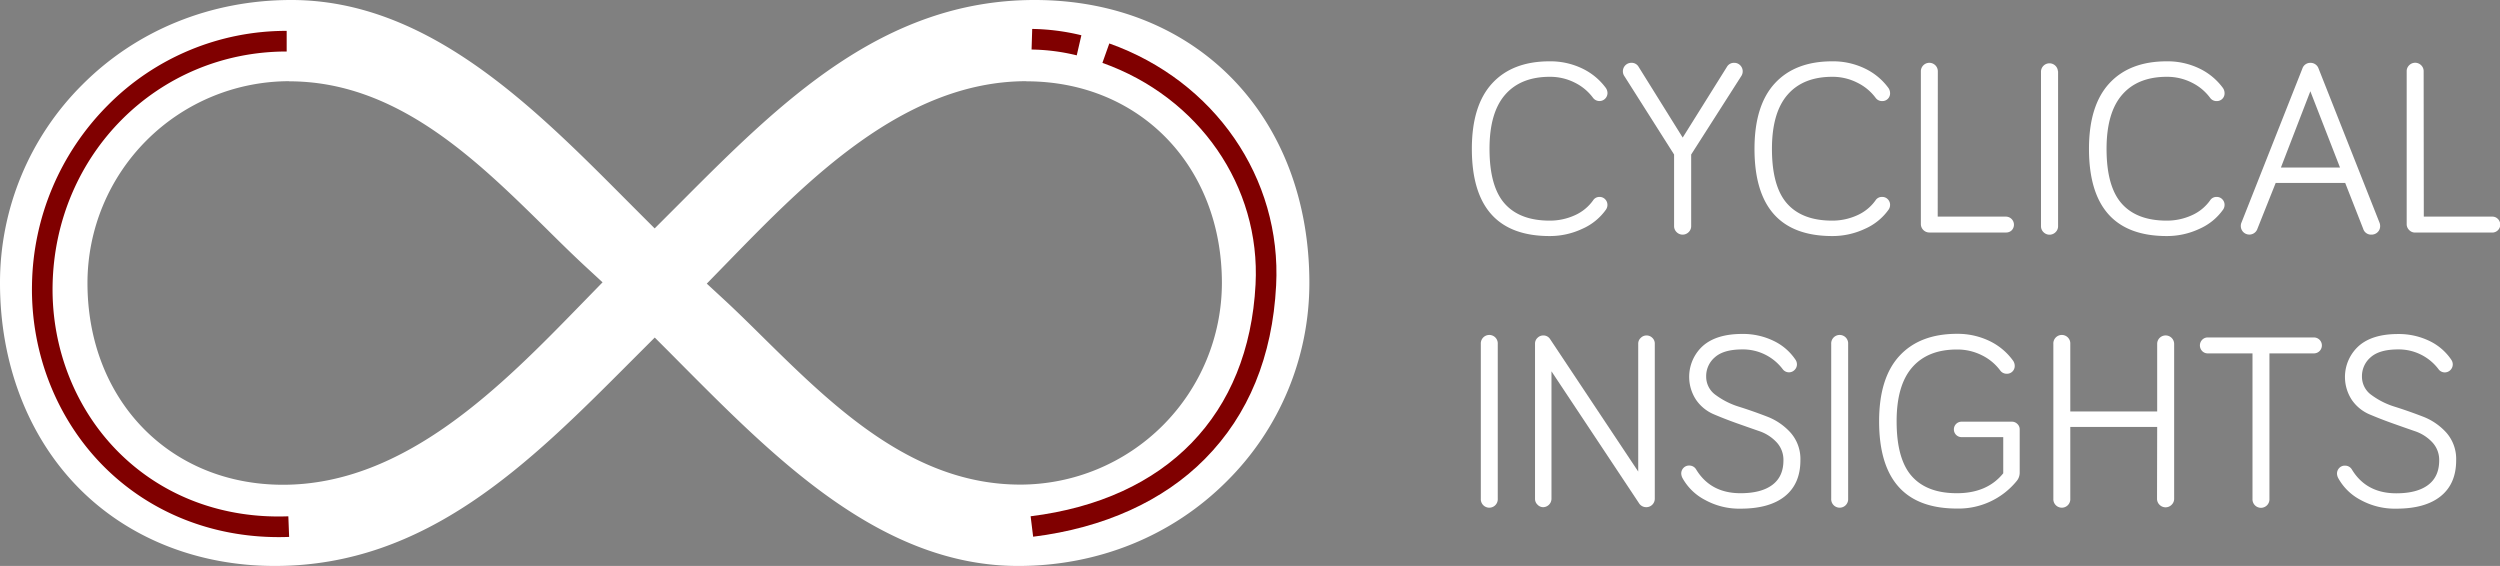 <svg xmlns="http://www.w3.org/2000/svg" viewBox="0 0 825.15 186.8"><rect x="0" y="0" width="825.15" height="186.8" fill="#808080" stroke="none"/><defs><style>.cls-1{fill:#fff;}.cls-2{fill:maroon;}</style></defs><title>CI_DarkBg_Horizontal1</title><g id="Layer_2" data-name="Layer 2"><g id="Layer_1-2" data-name="Layer 1"><path class="cls-1" d="M511.46,77.91q-25.66,0-25.66-28.79,0-14.31,6.7-21.6t19-7.28a24.19,24.19,0,0,1,10.7,2.35A20.76,20.76,0,0,1,530,29a3,3,0,0,1,.57,1.73,2.65,2.65,0,0,1-4.77,1.56,16.65,16.65,0,0,0-6-5,18,18,0,0,0-8.27-1.94q-9.61,0-14.76,5.93t-5.14,17.85q0,12.42,5,18.06t14.89,5.63a19.8,19.8,0,0,0,8.15-1.72,14.76,14.76,0,0,0,6.17-5A2.41,2.41,0,0,1,527.92,65a2.5,2.5,0,0,1,1.89.78,2.62,2.62,0,0,1,.74,1.85,2.74,2.74,0,0,1-.49,1.56,18.9,18.9,0,0,1-7.82,6.34A25.13,25.13,0,0,1,511.46,77.91Z"/><path class="cls-1" d="M557.37,76.6a2.79,2.79,0,0,1-4,0,2.7,2.7,0,0,1-.82-2V51L536.06,25a2.74,2.74,0,0,1-.41-1.48,2.8,2.8,0,0,1,2.8-2.79,2.65,2.65,0,0,1,2.38,1.31l14.56,23.37L570,22.05a2.64,2.64,0,0,1,2.38-1.31,2.7,2.7,0,0,1,2,.82,2.82,2.82,0,0,1,.41,3.45L558.19,51V74.62A2.7,2.7,0,0,1,557.37,76.6Z"/><path class="cls-1" d="M604.76,77.91q-25.68,0-25.67-28.79,0-14.31,6.7-21.6t19-7.28a24.17,24.17,0,0,1,10.69,2.35A20.68,20.68,0,0,1,623.27,29a3,3,0,0,1,.57,1.73,2.53,2.53,0,0,1-2.63,2.63,2.56,2.56,0,0,1-2.14-1.07,16.65,16.65,0,0,0-6.05-5,18,18,0,0,0-8.26-1.94q-9.63,0-14.77,5.93t-5.14,17.85q0,12.42,5,18.06t14.9,5.63a19.76,19.76,0,0,0,8.14-1.72,14.76,14.76,0,0,0,6.17-5A2.43,2.43,0,0,1,621.21,65a2.48,2.48,0,0,1,1.89.78,2.57,2.57,0,0,1,.74,1.85,2.74,2.74,0,0,1-.49,1.56,18.9,18.9,0,0,1-7.82,6.34A25.12,25.12,0,0,1,604.76,77.91Z"/><path class="cls-1" d="M639.56,71.5H662.1A2.67,2.67,0,0,1,664,76a2.58,2.58,0,0,1-1.89.74H636.76A2.8,2.8,0,0,1,634,74V23.53a2.8,2.8,0,0,1,5.6,0Z"/><path class="cls-1" d="M679.29,23.53V74.62a2.7,2.7,0,0,1-.82,2,2.79,2.79,0,0,1-4,0,2.7,2.7,0,0,1-.82-2V23.53a2.8,2.8,0,0,1,5.59,0Z"/><path class="cls-1" d="M715.16,77.91q-25.67,0-25.67-28.79,0-14.31,6.71-21.6t19-7.28a24.14,24.14,0,0,1,10.69,2.35A20.68,20.68,0,0,1,733.67,29a3,3,0,0,1,.57,1.73,2.53,2.53,0,0,1-2.63,2.63,2.56,2.56,0,0,1-2.14-1.07,16.61,16.61,0,0,0-6-5,18.07,18.07,0,0,0-8.27-1.94q-9.63,0-14.77,5.93t-5.14,17.85q0,12.42,5,18.06t14.89,5.63a19.76,19.76,0,0,0,8.14-1.72,14.7,14.7,0,0,0,6.17-5A2.44,2.44,0,0,1,731.61,65a2.48,2.48,0,0,1,1.89.78,2.57,2.57,0,0,1,.74,1.85,2.74,2.74,0,0,1-.49,1.56,18.87,18.87,0,0,1-7.81,6.34A25.19,25.19,0,0,1,715.16,77.91Z"/><path class="cls-1" d="M774.06,60.39H751.11l-6,15.06a2.82,2.82,0,0,1-5.51-.83,2.8,2.8,0,0,1,.25-1.23l20.07-50.76a2.75,2.75,0,0,1,2.64-1.89,2.8,2.8,0,0,1,2.71,1.89l20.07,50.76a3,3,0,0,1,.25,1.23,2.7,2.7,0,0,1-.82,2,2.84,2.84,0,0,1-2.06.82A2.7,2.7,0,0,1,780,75.53Zm-1.72-5.1-9.79-25.17-9.71,25.17Z"/><path class="cls-1" d="M800,71.5h22.54a2.52,2.52,0,0,1,1.89.74,2.63,2.63,0,0,1-1.89,4.52H797.18a2.66,2.66,0,0,1-2-.82,2.7,2.7,0,0,1-.83-2V23.53a2.7,2.7,0,0,1,.83-2,2.78,2.78,0,0,1,3.94,0,2.7,2.7,0,0,1,.83,2Z"/><path class="cls-1" d="M494.35,113.52V164.6a2.8,2.8,0,1,1-5.59,0V113.52a2.8,2.8,0,1,1,5.59,0Z"/><path class="cls-1" d="M541.57,111.5a2.69,2.69,0,0,1,3.79,0,2.56,2.56,0,0,1,.82,1.93V164.6a2.8,2.8,0,0,1-2.8,2.8,2.79,2.79,0,0,1-2.3-1.15l-29-43.69v42.13a2.8,2.8,0,0,1-2.71,2.71,2.56,2.56,0,0,1-1.89-.82,2.61,2.61,0,0,1-.83-1.89V113.43a2.56,2.56,0,0,1,.83-1.93,2.64,2.64,0,0,1,1.89-.78,2.59,2.59,0,0,1,2.22,1.15l29.12,43.77V113.43A2.56,2.56,0,0,1,541.57,111.5Z"/><path class="cls-1" d="M588.38,121.82a16.43,16.43,0,0,0-13.32-6.49c-4.06,0-7.07.85-9,2.55a8.15,8.15,0,0,0-2.92,6.41,7.39,7.39,0,0,0,3.21,6.13,25.46,25.46,0,0,0,7.77,3.87q4.56,1.44,9.13,3.21a20,20,0,0,1,7.78,5.34,13.12,13.12,0,0,1,3.21,9.09c0,5.16-1.71,9.11-5.1,11.85s-8.29,4.11-14.65,4.11a23.42,23.42,0,0,1-11.8-2.92,17.88,17.88,0,0,1-7.37-7.19,3.46,3.46,0,0,1-.41-1.48,2.64,2.64,0,0,1,.74-1.86,2.51,2.51,0,0,1,1.89-.78,2.59,2.59,0,0,1,2.31,1.32q4.77,7.82,14.64,7.81,6.82,0,10.49-2.75t3.66-8.11a8.49,8.49,0,0,0-2.3-6,13.9,13.9,0,0,0-5.76-3.66c-2.3-.8-4.8-1.67-7.49-2.63s-5.18-1.94-7.48-2.92a13.54,13.54,0,0,1-5.76-4.69A13.77,13.77,0,0,1,562,114.22q4.49-4,13-4a23.15,23.15,0,0,1,10.36,2.27,18.05,18.05,0,0,1,7.24,6.21,2.75,2.75,0,0,1,.5,1.56,2.54,2.54,0,0,1-.79,1.85,2.52,2.52,0,0,1-1.85.78A2.57,2.57,0,0,1,588.38,121.82Z"/><path class="cls-1" d="M610,113.52V164.6a2.8,2.8,0,1,1-5.59,0V113.52a2.8,2.8,0,1,1,5.59,0Z"/><path class="cls-1" d="M645.89,162.79q10,0,15.3-6.58V144.28H647.45a2.53,2.53,0,0,1-2.55-2.55,2.53,2.53,0,0,1,2.55-2.55h16.62a2.52,2.52,0,0,1,1.77.74,2.41,2.41,0,0,1,.78,1.81v14.4a4.31,4.31,0,0,1-1.07,2.72,24.72,24.72,0,0,1-19.66,9q-25.67,0-25.67-28.79,0-14.31,6.71-21.59t19-7.29a24.28,24.28,0,0,1,10.69,2.35A20.54,20.54,0,0,1,664.4,119a3,3,0,0,1,.58,1.72,2.55,2.55,0,0,1-2.64,2.64,2.6,2.6,0,0,1-2.14-1.07,16.64,16.64,0,0,0-6-5,18,18,0,0,0-8.31-1.93q-9.63,0-14.77,5.92T626,139.1q0,12.42,5,18.06T645.89,162.79Z"/><path class="cls-1" d="M712,140.91H683.32V164.6a2.8,2.8,0,1,1-5.59,0V113.52a2.8,2.8,0,1,1,5.59,0v22.29H712V113.52a2.73,2.73,0,0,1,.82-2,2.81,2.81,0,0,1,4.78,2V164.6a2.71,2.71,0,0,1-.83,2,2.79,2.79,0,0,1-4,0,2.73,2.73,0,0,1-.82-2Z"/><path class="cls-1" d="M743.46,116.64H728.73a2.51,2.51,0,0,1-1.89-.78,2.68,2.68,0,0,1,0-3.7,2.51,2.51,0,0,1,1.89-.78h35a2.63,2.63,0,0,1,0,5.26H749.05v48a2.8,2.8,0,1,1-5.59,0Z"/><path class="cls-1" d="M804.83,121.82a16.43,16.43,0,0,0-13.32-6.49c-4.06,0-7.07.85-9,2.55a8.15,8.15,0,0,0-2.92,6.41,7.38,7.38,0,0,0,3.2,6.13,25.51,25.51,0,0,0,7.78,3.87q4.56,1.44,9.13,3.21a20.09,20.09,0,0,1,7.78,5.34,13.16,13.16,0,0,1,3.2,9.09q0,7.74-5.1,11.85t-14.64,4.11A23.48,23.48,0,0,1,779.12,165a17.85,17.85,0,0,1-7.36-7.19,3.46,3.46,0,0,1-.41-1.48,2.64,2.64,0,0,1,.74-1.86,2.48,2.48,0,0,1,1.89-.78,2.59,2.59,0,0,1,2.31,1.32q4.77,7.82,14.64,7.81,6.83,0,10.49-2.75t3.66-8.11a8.49,8.49,0,0,0-2.3-6,13.9,13.9,0,0,0-5.76-3.66c-2.31-.8-4.8-1.67-7.49-2.63s-5.18-1.94-7.49-2.92a13.58,13.58,0,0,1-5.75-4.69,13.77,13.77,0,0,1,2.18-17.81q4.47-4,13-4a23.18,23.18,0,0,1,10.36,2.27,18.12,18.12,0,0,1,7.24,6.21,2.74,2.74,0,0,1,.49,1.56,2.66,2.66,0,0,1-2.63,2.63A2.56,2.56,0,0,1,804.83,121.82Z"/><path class="cls-1" d="M336.06,186.8c-44.86,0-79.64-34.91-110.32-65.72L221,116.3l-4.89-4.89-8.47,8.47c-32.83,32.9-66.78,66.92-116.92,66.92-25.63,0-48.78-9.31-65.19-26.2S0,119.81,0,93.4A92.17,92.17,0,0,1,27.13,28c18-18.08,42.5-28,69-28C141,0,175.74,34.91,206.42,65.72l4.77,4.78,4.89,4.89,8.47-8.47C257.39,34,291.33,0,341.48,0c53.39,0,90.69,38.41,90.69,93.4A92.13,92.13,0,0,1,405,158.76C387,176.84,362.54,186.8,336.06,186.8Zm2.71-160c-40.45,0-72.53,33-98.31,59.45l-7.18,7.37,5.22,4.82c4.41,4.06,8.8,8.39,13.46,13,23.1,22.74,49.29,48.51,84.77,48.51A66.64,66.64,0,0,0,403.3,93.4C403.3,54.83,376.16,26.84,338.77,26.84Zm-243.34,0A66.64,66.64,0,0,0,28.87,93.4C28.87,132,56,160,93.4,160c40.45,0,72.53-33,98.3-59.45l7.18-7.37-5.22-4.82c-4.4-4.06-8.8-8.39-13.45-13C157.1,52.61,130.91,26.84,95.43,26.84Z"/><path class="cls-2" d="M92,177.28c-21.94,0-42.11-8-57.11-22.7C19,139,10.14,116.93,10.56,94a85.73,85.73,0,0,1,25-59.23A82.86,82.86,0,0,1,94.62,10.19V17C52.1,17,18.17,50.86,17.36,94.1c-.39,21.1,7.72,41.37,22.25,55.62s34.17,21.51,55.56,20.69l.26,6.8C94.27,177.26,93.11,177.28,92,177.28Z"/><path class="cls-2" d="M341,177.15l-.83-6.75c44.94-5.58,72-33.47,74.24-76.54,1.69-32.38-18.63-61.76-50.55-73.11l2.28-6.41c34.78,12.37,56.91,44.47,55.06,79.88-1.22,23.45-9.11,42.7-23.47,57.21C384,165.36,364.34,174.25,341,177.15Z"/><path class="cls-2" d="M355.39,18.27a66.18,66.18,0,0,0-14.91-1.92l.21-6.8a72.79,72.79,0,0,1,16.23,2.09Z"/></g></g></svg>